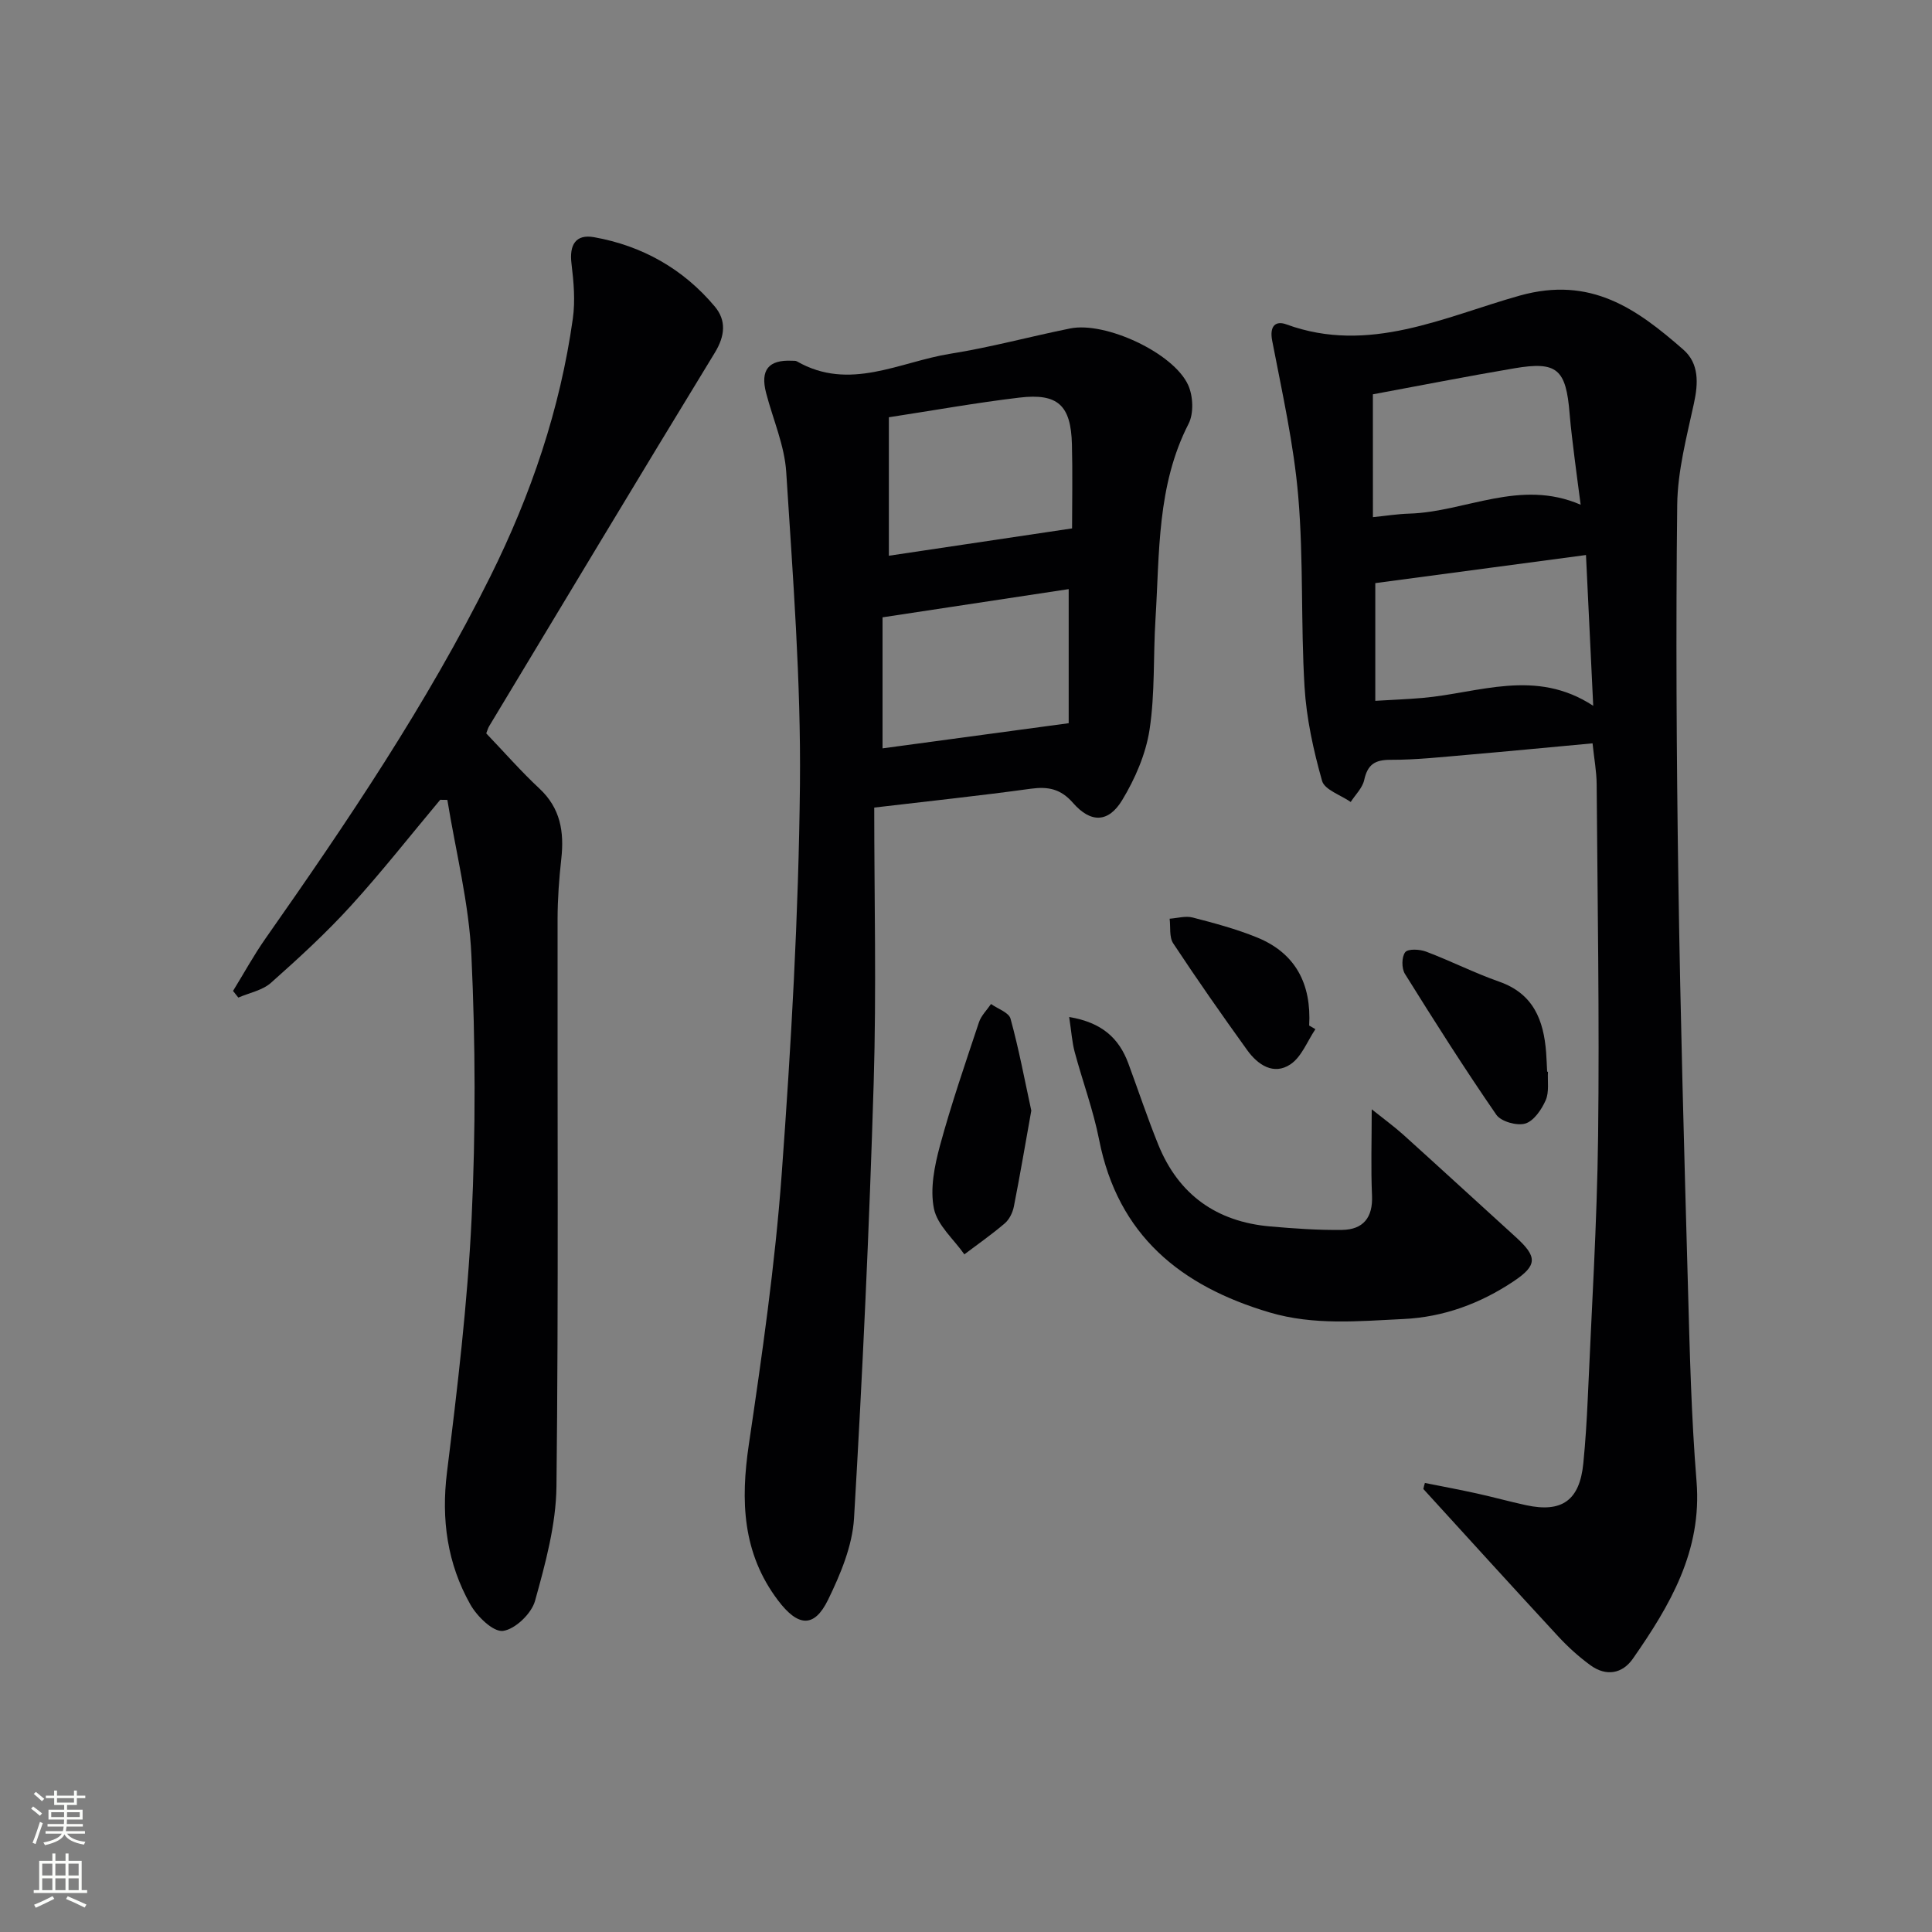 <svg enable-background="new 0 0 400 400" viewBox="0 0 400 400" xmlns="http://www.w3.org/2000/svg"><rect x="0" y="0" width="400" height="400" fill="#808080" stroke="none"/><g fill="#010103"><path d="m295.01 307.03c3.6.72 7.2 1.39 10.78 2.18 3.4.75 6.75 1.68 10.15 2.42 7.47 1.62 11.11-1.01 11.87-8.66.44-4.46.72-8.95.92-13.43.78-18.11 1.92-36.22 2.14-54.35.29-24.29-.12-48.58-.3-72.87-.02-2.61-.52-5.22-.85-8.42-8.81.81-17.36 1.64-25.92 2.38-5.3.45-10.61 1.05-15.91 1.03-3.29-.01-4.75 1.02-5.45 4.19-.36 1.64-1.82 3.03-2.79 4.54-2.06-1.44-5.4-2.51-5.93-4.37-1.79-6.34-3.24-12.92-3.63-19.48-.79-13.12-.19-26.33-1.3-39.4-.92-10.83-3.34-21.55-5.4-32.26-.59-3.05.72-4.19 2.94-3.37 17.13 6.26 32.75-1.6 48.32-5.96 14.74-4.12 24.24 2.77 33.86 11.18 3.27 2.86 3.12 6.93 2.2 11.14-1.5 6.93-3.38 13.98-3.46 21-.3 25.99-.15 51.98.24 77.97.41 27.95 1.2 55.9 1.98 83.85.37 13.46.69 26.95 1.78 40.36 1.17 14.41-5.5 25.69-13.17 36.7-2.2 3.16-5.55 3.72-8.77 1.39-2.41-1.75-4.66-3.79-6.68-5.97-9.37-10.13-18.64-20.35-27.94-30.54.08-.42.2-.84.32-1.25zm33.35-192.12c-14.74 1.97-29.01 3.87-43.62 5.82v24.37c3.49-.21 6.64-.33 9.77-.6 11.67-1.01 23.42-6.21 35.35 1.63-.52-10.91-1-20.81-1.5-31.22zm-44.11-7.84c2.7-.27 5.1-.66 7.52-.73 11.69-.35 22.91-7.29 35.49-1.84-.47-3.61-.88-6.55-1.24-9.48-.38-3.13-.79-6.25-1.05-9.39-.74-9.21-2.59-10.88-11.42-9.38-9.76 1.65-19.47 3.57-29.31 5.39.01 8.3.01 16.55.01 25.43z"/><path d="m181 167.2c0 18.63.47 37.78-.11 56.9-.91 30.09-2.3 60.16-4.07 90.21-.34 5.74-2.8 11.61-5.37 16.89-2.89 5.94-6.26 5.59-10.38.13-7.4-9.8-7.75-20.63-6.03-32.27 2.74-18.54 5.42-37.15 6.79-55.82 1.97-26.86 3.51-53.8 3.79-80.72.22-21.58-1.47-43.21-2.84-64.78-.35-5.52-2.74-10.9-4.16-16.36-1.25-4.78.49-6.93 5.37-6.69.33.02.72-.03.99.12 10.91 6.27 21.27.1 31.77-1.57 8.34-1.32 16.54-3.57 24.83-5.24 7.27-1.47 21.37 5.04 24.41 11.71 1.04 2.27 1.19 5.89.09 8.03-6.58 12.83-5.99 26.75-6.85 40.45-.48 7.64-.08 15.38-1.23 22.9-.78 5.05-2.99 10.15-5.66 14.56-2.86 4.73-6.53 4.77-10.18.59-2.55-2.93-5.17-3.43-8.76-2.94-10.52 1.45-21.05 2.56-32.4 3.9zm1.72-39.39v27.13c12.74-1.72 25.26-3.41 38.54-5.21 0-8.55 0-17.88 0-27.76-12.44 1.89-24.96 3.79-38.54 5.84zm1.31-12.75c12.73-1.9 25.34-3.78 37.93-5.66 0-5.2.13-11.32-.03-17.43-.21-8.06-2.9-10.6-10.88-9.65-8.85 1.05-17.64 2.63-27.02 4.07z"/><path d="m100.67 151.84c3.84 4.01 7.23 7.9 10.99 11.4 4.39 4.08 5.17 8.99 4.55 14.57-.46 4.12-.76 8.28-.77 12.42-.06 39.16.21 78.33-.23 117.49-.09 7.95-2.29 15.99-4.44 23.73-.73 2.63-4.12 5.88-6.63 6.21-2.04.26-5.37-3-6.76-5.47-4.76-8.45-6.05-17.56-4.84-27.35 2.16-17.46 4.26-34.99 5.1-52.55.86-18.12.8-36.35-.04-54.47-.49-10.79-3.24-21.48-4.98-32.21-.49-.01-.99-.02-1.48-.02-6.16 7.35-12.09 14.92-18.54 22-5.14 5.64-10.8 10.83-16.51 15.9-1.76 1.56-4.47 2.06-6.75 3.05-.36-.46-.73-.92-1.09-1.38 2.23-3.62 4.27-7.36 6.71-10.84 16.92-24.12 33.4-48.5 46.56-74.97 8.43-16.95 14.45-34.64 17.08-53.39.52-3.71.18-7.62-.28-11.38-.48-3.9.88-6.15 4.68-5.47 9.97 1.78 18.45 6.56 24.98 14.34 2.42 2.88 2.16 6.07 0 9.6-15.69 25.69-31.16 51.51-46.7 77.29-.25.41-.37.9-.61 1.5z"/><path d="m221.36 210.56c6.79 1.13 10.32 4.4 12.25 9.61 2.07 5.6 3.95 11.27 6.19 16.8 4.2 10.38 12.07 15.98 23.17 16.95 4.95.43 9.93.79 14.89.72 4.37-.06 6.41-2.55 6.2-7.13-.25-5.61-.06-11.24-.06-17.84 2.59 2.07 4.66 3.57 6.55 5.27 7.78 7.02 15.5 14.12 23.26 21.17 4.49 4.08 4.54 5.85-.45 9.18-6.88 4.59-14.48 7.41-22.81 7.8-9.26.44-18.52 1.35-27.68-1.36-18.39-5.44-31.41-15.94-35.31-35.76-1.21-6.16-3.44-12.12-5.07-18.21-.53-2-.66-4.12-1.13-7.2z"/><path d="m213.52 229.94c-1.25 6.97-2.34 13.43-3.61 19.86-.25 1.25-.93 2.66-1.87 3.47-2.67 2.29-5.57 4.31-8.38 6.43-2.2-3.14-5.6-6.03-6.3-9.47-.83-4.1.11-8.81 1.24-13 2.34-8.62 5.26-17.09 8.08-25.57.46-1.39 1.65-2.54 2.5-3.79 1.4 1 3.69 1.75 4.04 3.04 1.73 6.29 2.93 12.73 4.3 19.03z"/><path d="m320.49 221.89c-.11 1.99.28 4.19-.47 5.9-.85 1.93-2.46 4.3-4.23 4.83-1.72.51-5.01-.41-5.99-1.82-6.58-9.54-12.8-19.34-18.93-29.18-.7-1.13-.69-3.51.06-4.47.58-.75 3-.63 4.32-.13 5.11 1.93 10.01 4.42 15.16 6.23 7.09 2.49 9.19 7.98 9.7 14.66.1 1.32.14 2.65.21 3.98.05-.01.11 0 .17 0z"/><path d="m272.34 213.08c-1.68 2.49-2.86 5.74-5.17 7.28-3.48 2.32-6.76.1-8.95-2.94-5.24-7.28-10.38-14.63-15.32-22.11-.86-1.3-.52-3.38-.74-5.1 1.59-.11 3.3-.63 4.76-.25 4.49 1.16 9.01 2.37 13.29 4.11 8.08 3.27 11.32 9.71 10.84 18.26.44.26.87.5 1.29.75z"/></g><path d="m6.44 374.46.42-.45c.65.47 1.27.95 1.85 1.44l-.45.49c-.65-.56-1.25-1.06-1.82-1.48m.93 7.33-.63-.26c.55-1.36 1.05-2.8 1.53-4.33.19.1.38.19.59.27-.47 1.29-.96 2.73-1.49 4.32m-.38-10.38.44-.42c.43.34 1.01.82 1.74 1.44l-.49.49c-.53-.51-1.09-1.01-1.69-1.51m2.5.35h1.72v-1.04h.59v1.04h3.52v-1.04h.59v1.04h1.75v.53h-1.75v1.42h-2.03v.97h3.22v2.03h-3.24c0 .35-.01.66-.03.93h3.32v.53h-3.37c-.03.27-.08.58-.15.94h3.96v.53h-3.71c.67.92 1.93 1.48 3.79 1.68-.13.24-.23.44-.29.59-2.13-.38-3.48-1.08-4.04-2.12-.43.97-1.77 1.72-4.03 2.23-.09-.19-.2-.37-.33-.55 2.1-.42 3.37-1.03 3.81-1.83h-3.36v-.53h3.58c.08-.29.13-.61.16-.94h-3.33v-.53h3.39c.02-.27.04-.58.04-.93h-3.23v-2.03h3.25v-.97h-2.07v-1.42h-1.73zm1.12 3.44v1h2.65c.01-.3.02-.44.01-.4v-.25-.35zm1.19-2h3.52v-.91h-3.52zm4.71 2h-2.63v.59c0 .15-.01.28-.01.4h2.64z" fill="#fbfcfa"/><path d="m13.56 383.74h.63v1.52h2.72v6.07h1.13v.6h-11.06v-.6h1.13v-6.07h2.73v-1.52h.63v1.52h2.1v-1.52zm-2.69 8.83.38.56c-1.24.63-2.53 1.25-3.85 1.85-.1-.21-.21-.42-.34-.63 1.37-.55 2.63-1.15 3.81-1.78m-2.13-4.27h2.1v-2.45h-2.1zm0 3.04h2.1v-2.46h-2.1zm2.72-3.04h2.1v-2.45h-2.1zm0 3.04h2.1v-2.46h-2.1zm6.07 3.6c-1.41-.71-2.7-1.3-3.86-1.78l.35-.56c1.45.62 2.75 1.19 3.88 1.72zm-1.25-9.09h-2.1v2.45h2.1zm-2.09 5.49h2.1v-2.46h-2.1z" fill="#fbfcfa"/></svg>